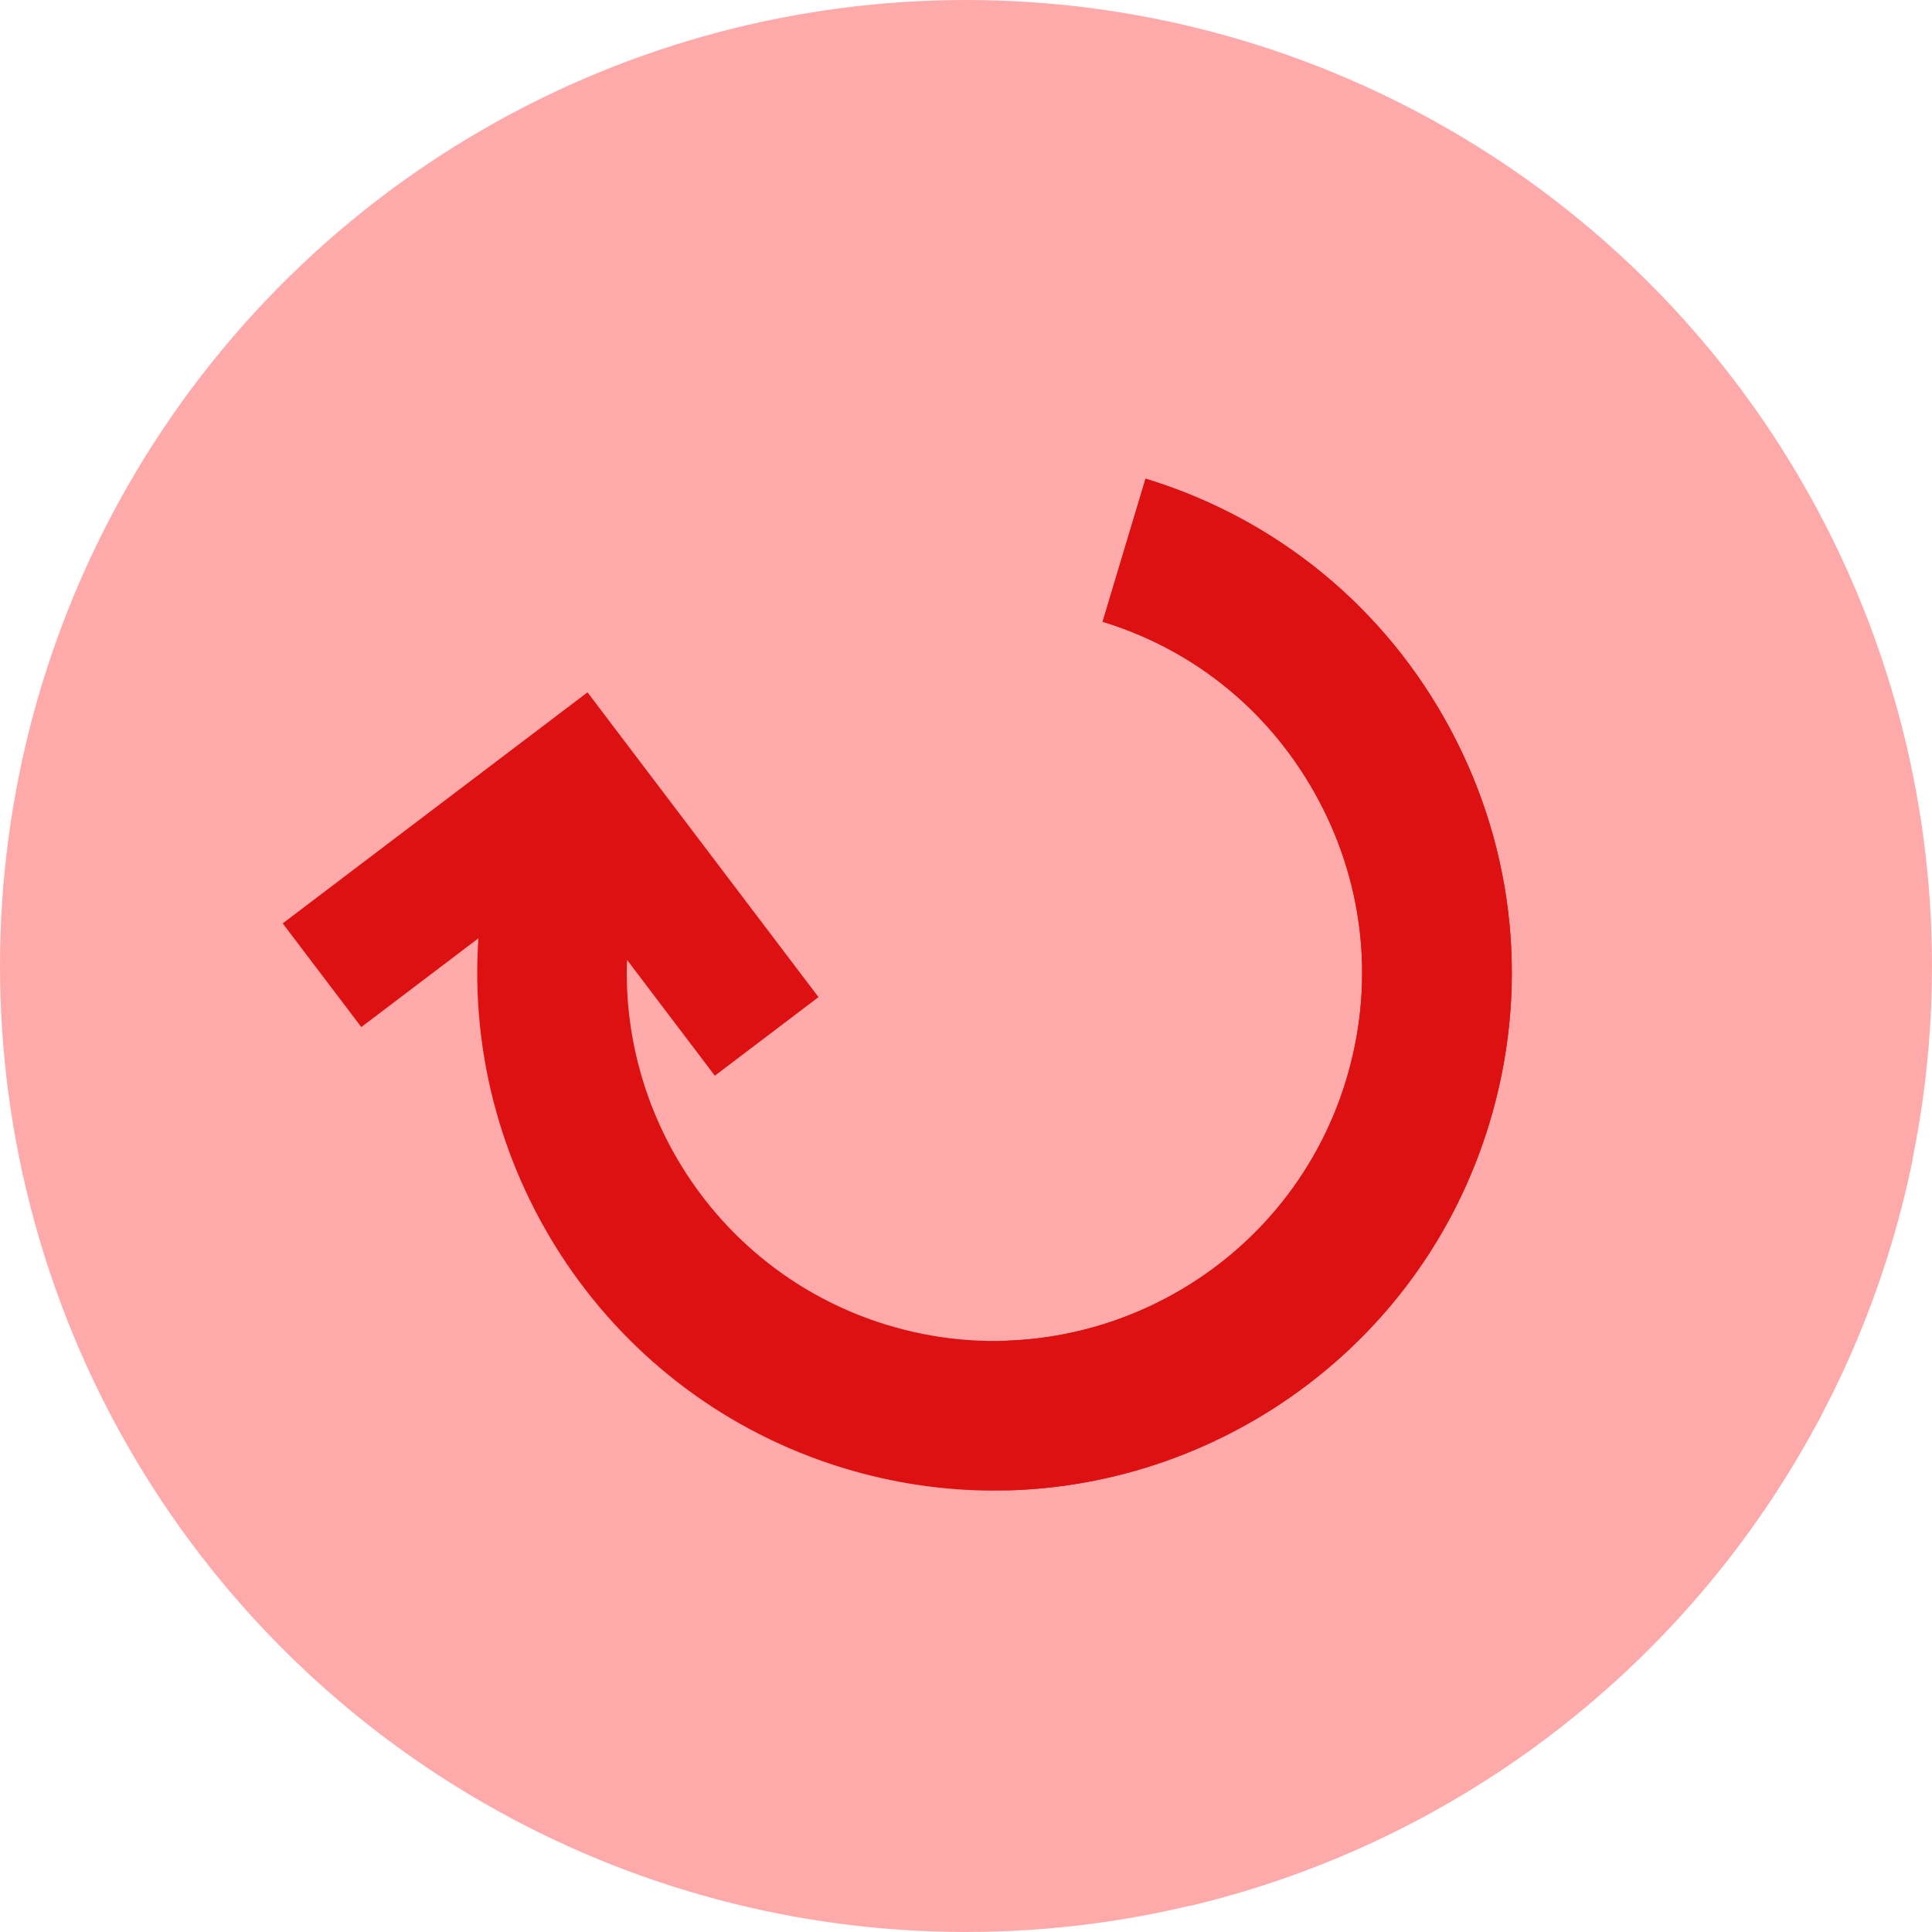 <?xml version="1.0" encoding="iso-8859-1"?>
<!-- Generator: Adobe Illustrator 19.0.0, SVG Export Plug-In . SVG Version: 6.00 Build 0)  -->
<svg version="1.1" id="Layer_1" xmlns="http://www.w3.org/2000/svg" xmlns:xlink="http://www.w3.org/1999/xlink" x="0px" y="0px"
	 viewBox="0 0 512 512" style="enable-background:new 0 0 512 512;" xml:space="preserve">
<circle style="fill:#faa;" cx="256" cy="256" r="256"/>
<path style="fill:#faa;" d="M315.358,505.068c96.471-22.906,171.803-100.395,191.552-198.051L360.503,160.983l-34.397-6.037
	l-33.904,9.821l89.645,90.167l2.331,10.333l-64.876,81.701L155.691,183.472l-58.003,72.899l-1.943,15.805l79.06,79.701l-7.732,3.367
	L315.358,505.068z"/>
<path style="fill:#d11;" d="M384.54,193.584c-17.189-32.327-45.939-56.027-80.951-66.731l-11.385,37.916
	c24.886,7.609,45.111,24.454,57.328,47.43c12.217,22.976,14.755,49.335,7.147,74.221c-15.705,51.371-70.273,80.386-121.647,64.683
	c-43.092-13.176-70.437-53.698-68.868-96.737l23.273,30.708l27.477-20.825l-61.218-80.774l-80.774,61.23l20.828,27.476
	l31.034-23.523c-4.22,62.123,34.607,121.396,96.656,140.366c13.305,4.068,26.758,6.003,40,6.003
	c58.689-0.002,113.13-38.036,131.158-97.009C405.299,262.997,401.729,225.913,384.54,193.584z"/>
<path style="fill:#d11;" d="M384.54,193.584c-17.189-32.327-45.939-56.027-80.951-66.731l-11.385,37.916
	c24.886,7.609,45.111,24.454,57.328,47.43c12.217,22.976,14.755,49.335,7.147,74.221c-12.459,40.753-49.38,67.408-89.759,68.858
	v39.674c57.347-1.474,110.004-39.136,127.676-96.94C405.299,262.997,401.729,225.913,384.54,193.584z"/>
<g>
</g>
<g>
</g>
<g>
</g>
<g>
</g>
<g>
</g>
<g>
</g>
<g>
</g>
<g>
</g>
<g>
</g>
<g>
</g>
<g>
</g>
<g>
</g>
<g>
</g>
<g>
</g>
<g>
</g>
</svg>
